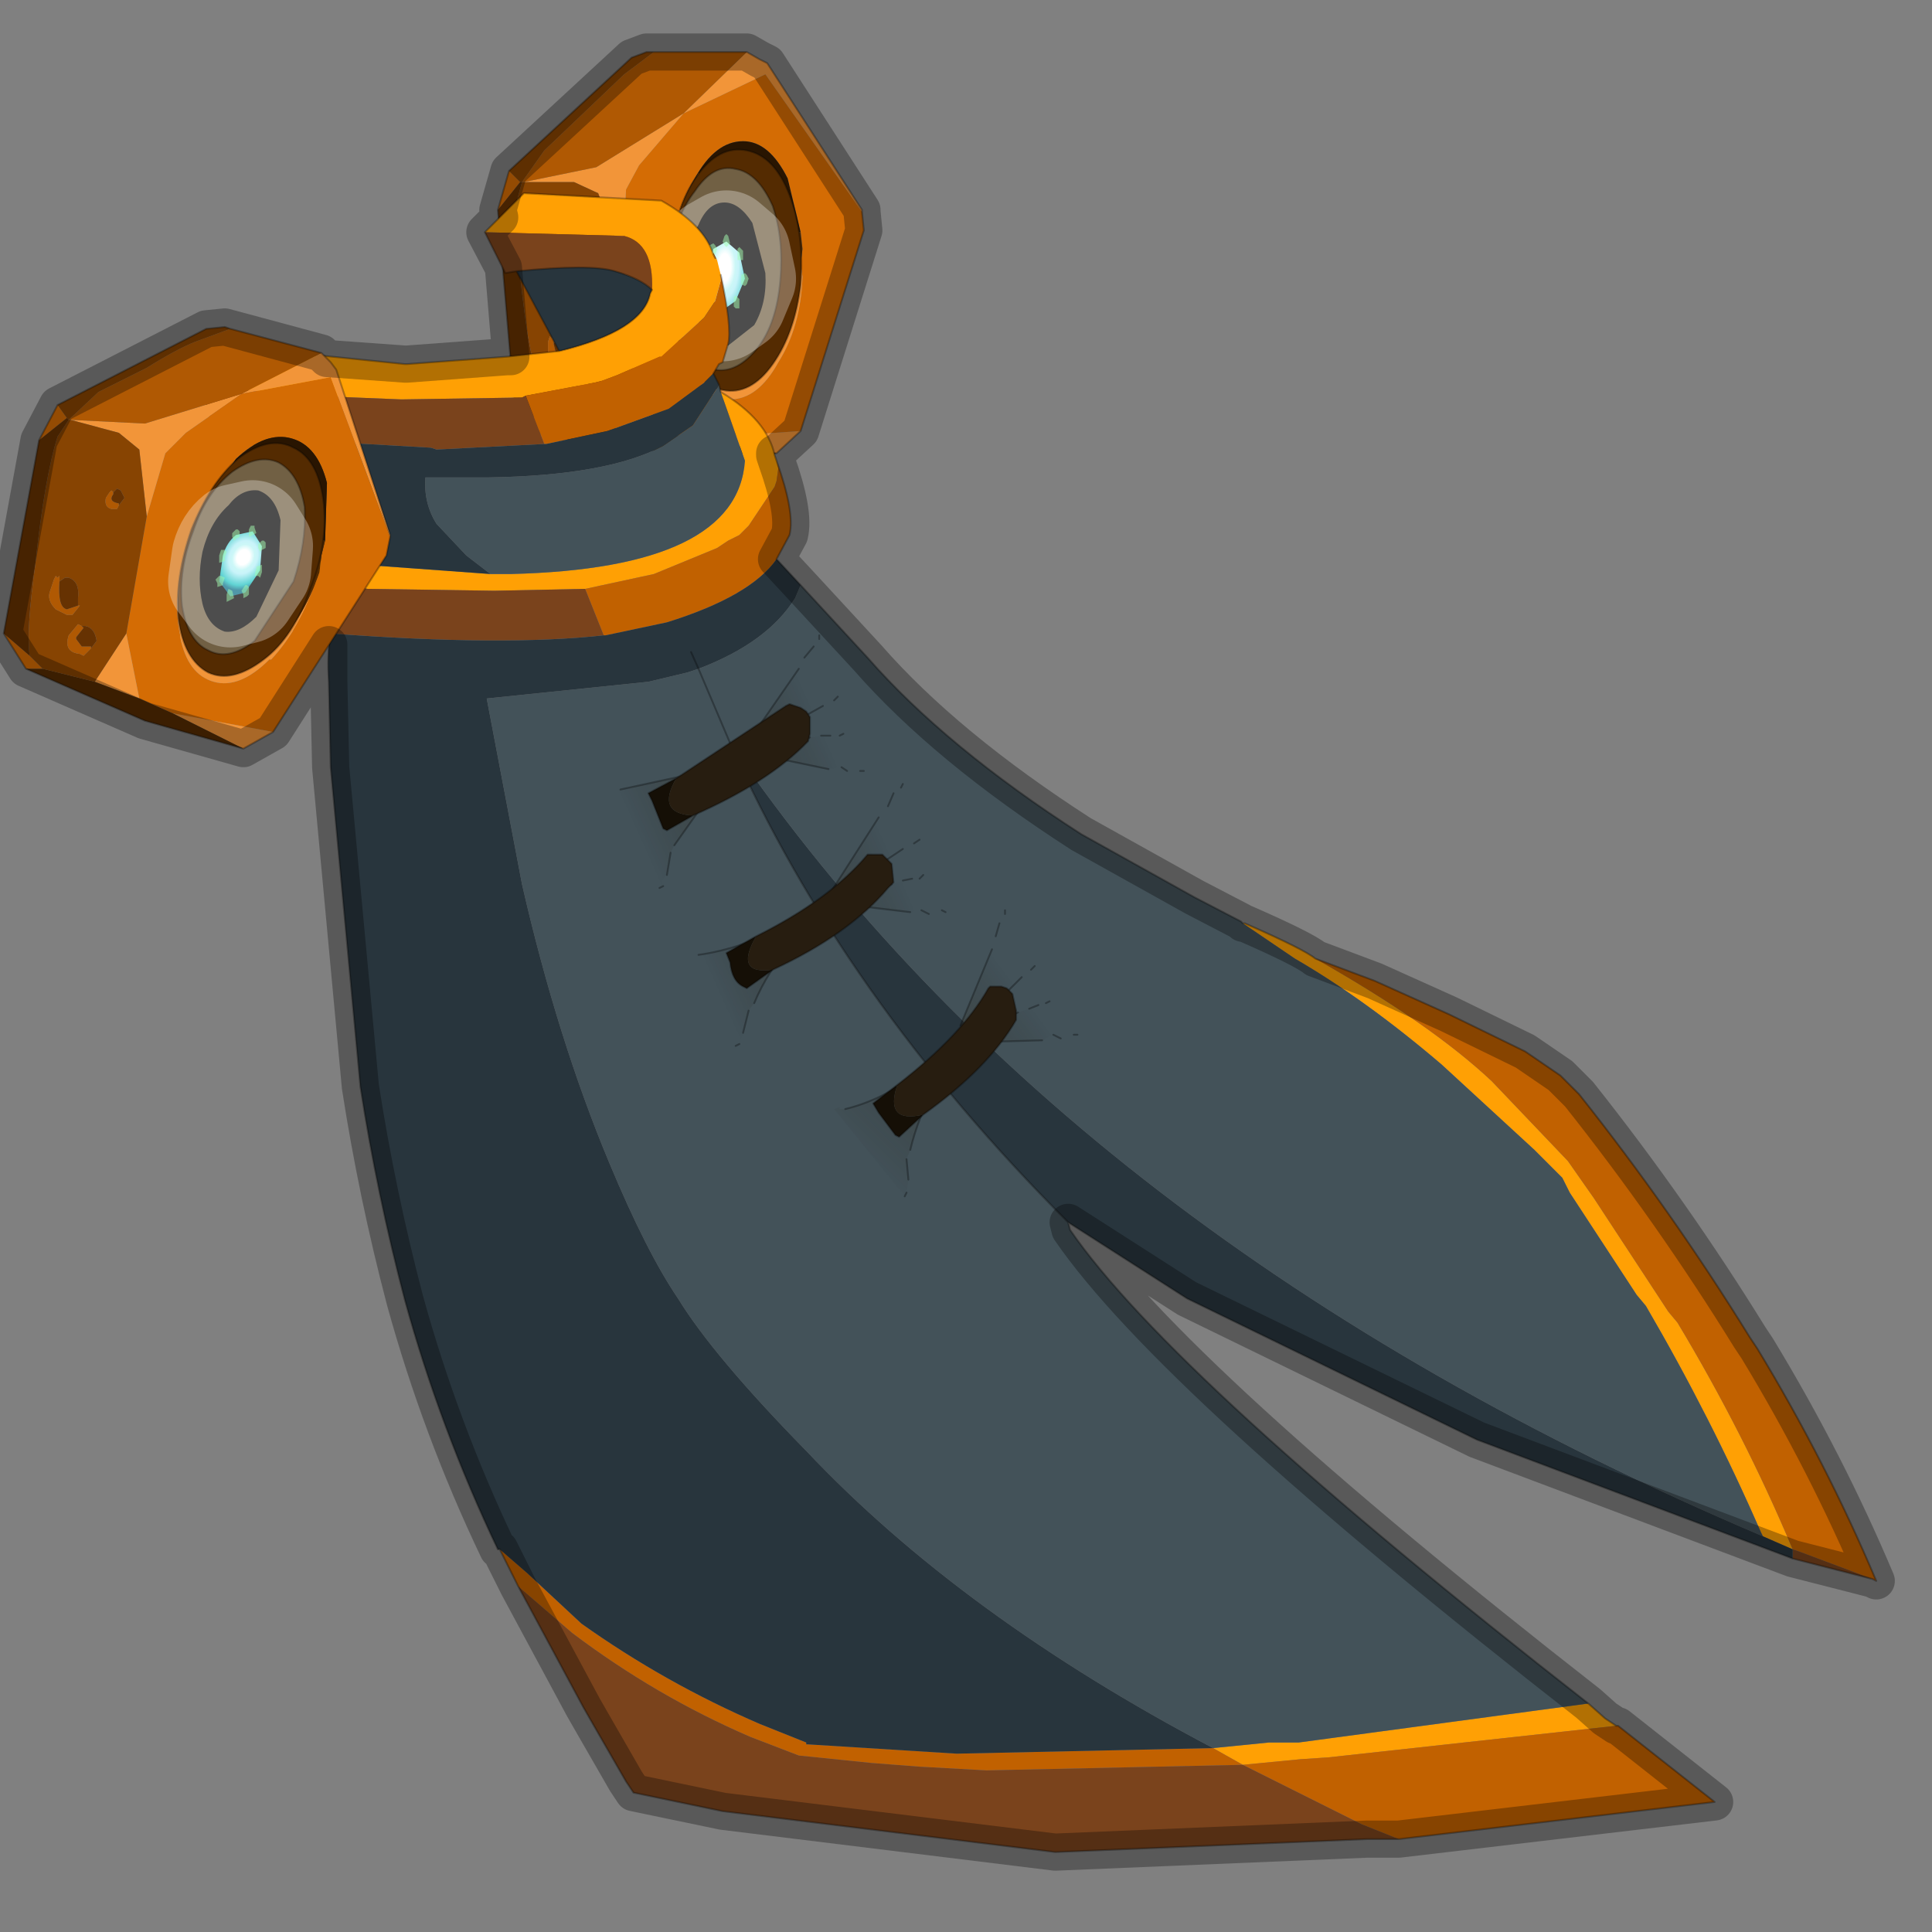 <?xml version="1.0" encoding="UTF-8" standalone="no"?>
<svg xmlns:xlink="http://www.w3.org/1999/xlink" height="520.0px" width="520.0px" xmlns="http://www.w3.org/2000/svg">
  <rect width="100%" height="100%" fill="#808080" stroke="none"/>
  <g transform="matrix(10.0, 0.0, 0.0, 10.0, 0.0, 0.0)">
    <use height="52.0" transform="matrix(1.0, 0.0, 0.0, 1.0, -0.4, 0.0)" width="52.4" xlink:href="#sprite0"/>
  </g>
  <defs>
    <g id="sprite0" transform="matrix(1.0, 0.0, 0.0, 1.0, 0.4, 0.0)">
      <use height="52.0" transform="matrix(1.0, 0.0, 0.0, 1.0, 0.0, 0.0)" width="52.0" xlink:href="#sprite1"/>
      <use height="49.45" transform="matrix(1.0, 0.0, 0.0, 1.0, -0.4, 0.9)" width="51.4" xlink:href="#shape1"/>
    </g>
    <g id="sprite1" transform="matrix(1.0, 0.0, 0.0, 1.0, 0.0, 0.0)">
      <use height="52.0" transform="matrix(1.0, 0.0, 0.0, 1.0, 0.0, 0.0)" width="52.0" xlink:href="#shape0"/>
    </g>
    <g id="shape0" transform="matrix(1.0, 0.0, 0.0, 1.0, 0.0, 0.0)">
      <path d="M0.0 0.0 L52.0 0.0 52.0 52.0 0.0 52.0 0.0 0.0" fill="#ffba2e" fill-opacity="0.0" fill-rule="evenodd" stroke="none"/>
    </g>
    <g id="shape1" transform="matrix(1.0, 0.0, 0.0, 1.0, 0.4, -0.9)">
      <path d="M23.2 5.7 L23.25 6.2 21.55 11.6 18.75 11.8 17.8 11.65 17.05 10.05 16.75 6.9 16.85 5.1 17.2 4.45 18.4 3.05 Q19.45 2.55 20.6 2.0 L23.2 5.7 M14.65 11.75 L13.85 11.0 13.85 10.95 14.65 11.35 15.1 11.6 14.65 11.75 M13.4 5.65 L13.7 4.6 14.0 4.9 13.4 5.65 M18.05 7.85 Q18.1 8.95 18.45 9.75 18.95 10.75 19.65 10.75 20.4 10.75 20.95 9.75 21.55 8.8 21.6 7.45 L21.55 7.1 21.6 6.7 21.55 6.25 21.2 4.8 Q20.7 3.8 20.0 3.8 19.25 3.8 18.7 4.8 18.3 5.45 18.15 6.25 L18.05 7.1 18.05 7.85 M21.55 7.1 L21.6 7.1 21.55 7.1" fill="#d46c04" fill-rule="evenodd" stroke="none"/>
      <path d="M21.55 11.6 L20.9 12.2 18.75 11.8 21.55 11.6 M20.1 1.4 L20.45 1.6 20.65 1.7 23.2 5.65 23.2 5.7 20.6 2.0 Q19.45 2.55 18.4 3.05 L17.2 4.45 16.85 5.1 16.75 6.9 16.1 5.2 15.45 4.9 14.1 4.9 16.05 4.5 18.4 3.05 20.1 1.4 M17.05 10.05 L17.8 11.65 16.55 11.55 17.05 10.05 M18.45 9.45 Q18.9 10.4 19.65 10.4 20.35 10.4 20.95 9.45 21.5 8.5 21.55 7.1 L21.6 7.45 Q21.55 8.8 20.95 9.75 20.4 10.75 19.65 10.75 18.95 10.75 18.45 9.75 18.1 8.95 18.05 7.85 L18.4 9.45 18.45 9.45" fill="#f29539" fill-rule="evenodd" stroke="none"/>
      <path d="M18.4 9.45 L18.45 9.45 18.4 9.45" fill="#cc3333" fill-rule="evenodd" stroke="none"/>
      <path d="M20.9 12.2 L18.1 12.2 14.65 11.75 15.1 11.6 16.55 11.55 17.8 11.65 18.75 11.8 20.9 12.2 M20.95 9.45 L18.45 9.45 18.4 9.45 18.05 7.85 18.05 7.1 18.15 6.25 21.55 6.25 21.6 6.7 21.55 7.1 Q21.5 8.5 20.95 9.45" fill="#542b01" fill-rule="evenodd" stroke="none"/>
      <path d="M18.45 9.45 L20.95 9.45 Q20.35 10.4 19.65 10.4 18.9 10.4 18.45 9.45" fill="#974d02" fill-rule="evenodd" stroke="none"/>
      <path d="M21.55 7.1 L21.6 7.1 21.55 7.1" fill="#f27b04" fill-rule="evenodd" stroke="none"/>
      <path d="M13.7 4.6 L17.0 1.55 17.4 1.4 17.6 1.4 16.8 2.0 15.7 3.05 14.65 4.05 14.05 4.9 14.1 4.9 15.45 4.9 16.1 5.2 16.75 6.9 17.05 10.05 16.55 11.55 15.1 11.6 14.65 11.35 14.2 9.0 Q13.85 6.6 13.9 5.45 L14.05 4.9 14.0 4.9 13.7 4.6 M15.65 6.55 L15.55 6.55 15.55 6.7 15.8 6.9 15.95 6.85 15.95 6.75 16.05 6.6 15.9 6.35 Q15.85 6.35 15.75 6.45 L15.65 6.55 M16.2 10.7 L16.3 10.45 Q16.2 10.15 15.9 10.15 L15.8 10.2 15.8 10.15 15.7 10.15 Q15.55 10.2 15.55 10.55 15.55 11.0 16.0 10.9 L16.1 10.9 16.2 10.8 16.2 10.7 M15.55 9.7 L15.55 9.5 15.15 9.1 15.05 9.1 14.9 9.25 14.9 9.1 14.85 9.1 14.8 9.05 14.75 9.2 14.75 9.55 15.0 9.95 15.35 10.05 15.55 9.95 15.6 9.7 15.55 9.7" fill="#874402" fill-rule="evenodd" stroke="none"/>
      <path d="M17.6 1.4 L20.1 1.4 18.4 3.05 16.05 4.5 14.1 4.9 14.05 4.9 14.65 4.05 15.7 3.05 16.8 2.0 17.6 1.4 M15.95 6.75 L15.95 6.85 15.8 6.9 15.55 6.7 15.55 6.55 15.65 6.55 15.7 6.55 Q15.65 6.85 15.95 6.75 M15.8 10.2 L15.85 10.2 15.75 10.5 15.75 10.55 16.0 10.75 16.2 10.65 16.2 10.7 16.2 10.8 16.1 10.9 16.0 10.9 Q15.55 11.0 15.55 10.55 15.55 10.2 15.7 10.15 L15.8 10.15 15.8 10.2 M15.55 9.7 L15.6 9.7 15.55 9.95 15.35 10.05 15.0 9.95 14.75 9.55 14.75 9.2 14.8 9.05 14.85 9.1 14.9 9.1 14.9 9.25 Q15.05 9.95 15.35 9.85 L15.55 9.7" fill="#b05903" fill-rule="evenodd" stroke="none"/>
      <path d="M13.85 10.95 L13.4 5.65 14.0 4.9 14.05 4.9 13.9 5.45 Q13.85 6.6 14.2 9.0 L14.65 11.35 13.85 10.95 M15.65 6.55 L15.75 6.45 Q15.85 6.35 15.9 6.35 L16.05 6.6 15.95 6.75 Q15.65 6.85 15.7 6.55 L15.65 6.55 M16.2 10.7 L16.2 10.65 16.0 10.75 15.75 10.55 15.75 10.5 15.85 10.2 15.8 10.2 15.9 10.15 Q16.2 10.15 16.3 10.45 L16.2 10.7 M14.9 9.25 L15.05 9.1 15.15 9.1 15.55 9.5 15.55 9.7 15.35 9.85 Q15.05 9.95 14.9 9.25" fill="#663202" fill-rule="evenodd" stroke="none"/>
      <path d="M18.15 6.25 Q18.3 5.45 18.7 4.8 19.25 3.8 20.0 3.8 20.7 3.8 21.2 4.8 L21.55 6.25 18.15 6.25" fill="#291501" fill-rule="evenodd" stroke="none"/>
      <path d="M23.2 5.7 L23.25 6.2 21.55 11.6 20.9 12.2 18.1 12.2 14.65 11.75 13.85 11.0 13.85 10.95 13.4 5.65 13.7 4.6 17.0 1.55 17.4 1.4 17.6 1.4 20.1 1.4 20.45 1.6 20.65 1.7 23.2 5.65 23.2 5.7 Z" fill="none" stroke="#000000" stroke-linecap="round" stroke-linejoin="round" stroke-opacity="0.302" stroke-width="0.05"/>
      <path d="M19.05 10.2 L18.9 10.1 19.3 9.6 Q19.9 8.65 19.95 7.3 20.05 5.8 19.75 4.95 L19.4 4.2 20.0 5.35 Q20.55 6.75 20.25 8.05 L19.45 9.8 19.05 10.2 M18.65 9.75 L18.45 9.5 Q19.0 8.6 19.05 7.3 19.15 5.8 18.85 4.95 L18.75 4.75 18.8 4.65 19.1 5.35 Q19.65 6.75 19.35 8.05 L18.65 9.75 M19.5 10.4 L20.2 9.6 Q20.75 8.65 20.8 7.3 20.9 5.8 20.6 4.95 L20.25 4.2 20.85 5.35 Q21.4 6.75 21.1 8.05 L20.3 9.8 Q19.9 10.3 19.5 10.4" fill="#874402" fill-rule="evenodd" stroke="none"/>
      <path d="M18.3 9.3 Q18.7 10.35 19.45 10.5 20.2 10.65 20.8 9.8 21.4 8.95 21.55 7.65 21.65 6.3 21.25 5.25 20.85 4.2 20.1 4.05 19.35 3.9 18.75 4.75 18.15 5.6 18.05 6.95 17.9 8.25 18.3 9.3" fill="#542b01" fill-rule="evenodd" stroke="none"/>
      <path d="M18.3 9.3 Q18.7 10.35 19.45 10.5 20.2 10.65 20.8 9.8 21.4 8.95 21.55 7.65 21.65 6.3 21.25 5.25 20.85 4.2 20.1 4.05 19.35 3.9 18.75 4.75 18.15 5.6 18.05 6.95 17.9 8.25 18.3 9.3 Z" fill="none" stroke="#000000" stroke-linecap="round" stroke-linejoin="round" stroke-opacity="0.302" stroke-width="0.05"/>
      <path d="M18.3 8.95 Q18.65 9.8 19.25 9.95 19.85 10.05 20.4 9.35 20.9 8.7 21.0 7.55 21.1 6.45 20.8 5.55 20.4 4.65 19.8 4.55 19.2 4.4 18.7 5.15 18.15 5.85 18.05 6.95 17.95 8.1 18.3 8.95" fill="#716044" fill-rule="evenodd" stroke="none"/>
      <path d="M18.3 8.95 Q18.65 9.8 19.25 9.95 19.85 10.05 20.4 9.35 20.9 8.7 21.0 7.55 21.1 6.45 20.8 5.55 20.4 4.65 19.8 4.55 19.2 4.4 18.7 5.15 18.15 5.85 18.05 6.95 17.95 8.1 18.3 8.95 Z" fill="none" stroke="#000000" stroke-linecap="round" stroke-linejoin="round" stroke-opacity="0.302" stroke-width="0.05"/>
      <path d="M20.3 8.75 L19.6 9.3 Q19.15 9.3 18.85 8.75 18.5 8.2 18.5 7.4 18.45 6.65 18.8 6.05 19.05 5.45 19.5 5.45 19.9 5.45 20.25 6.0 L20.6 7.35 Q20.65 8.15 20.3 8.75" fill="#000000" fill-rule="evenodd" stroke="none"/>
      <path d="M19.45 8.35 L19.1 8.0 19.0 7.35 19.2 6.7 19.55 6.5 19.9 6.8 20.05 7.5 19.8 8.1 19.45 8.35" fill="url(#gradient0)" fill-rule="evenodd" stroke="none"/>
      <path d="M19.45 8.35 L19.1 8.0 19.0 7.35 19.2 6.7 19.55 6.5 19.9 6.8 20.05 7.5 19.8 8.1 19.45 8.35 Z" fill="none" stroke="#ffffff" stroke-linecap="round" stroke-linejoin="round" stroke-opacity="0.302" stroke-width="2.75"/>
      <path d="M19.55 6.3 L19.6 6.35 19.65 6.55 19.6 6.6 19.55 6.65 19.5 6.6 19.45 6.5 19.5 6.35 19.55 6.3 M19.85 6.7 L19.9 6.65 20.0 6.75 20.0 6.85 20.0 7.0 19.85 7.0 19.85 6.95 19.85 6.8 19.85 6.7 M19.8 7.95 L19.9 8.05 19.9 8.15 19.9 8.3 19.8 8.3 19.75 8.25 19.75 8.1 19.75 8.0 19.8 7.95 M19.95 7.5 L19.95 7.4 20.05 7.35 20.1 7.4 20.15 7.5 20.1 7.65 20.05 7.7 19.95 7.65 19.95 7.5 M19.4 8.2 L19.45 8.15 19.55 8.25 19.55 8.4 19.5 8.5 19.4 8.5 19.35 8.45 19.35 8.35 19.4 8.2 M19.25 6.6 L19.3 6.7 19.25 6.85 19.15 6.9 19.1 6.85 19.1 6.7 19.1 6.6 19.2 6.55 19.25 6.6 M19.1 7.85 L19.15 7.9 19.2 8.0 19.15 8.15 19.1 8.2 19.05 8.15 19.0 8.0 19.05 7.9 19.1 7.85 M19.1 7.4 L19.05 7.5 19.0 7.55 18.9 7.45 18.9 7.35 18.9 7.2 19.0 7.2 19.05 7.25 19.1 7.4" fill="#a6ffb2" fill-opacity="0.498" fill-rule="evenodd" stroke="none"/>
      <path d="M42.75 45.85 L43.2 46.25 43.5 46.45 35.75 47.3 35.0 47.35 33.45 47.5 32.65 47.05 34.15 46.9 34.95 46.9 42.75 45.85 M7.0 15.55 L8.4 15.1 13.2 15.45 13.75 15.45 Q19.85 15.3 20.05 12.4 L19.4 10.55 Q20.65 11.3 20.85 12.25 L20.9 12.4 20.95 12.6 20.9 12.95 20.85 13.1 20.15 14.15 19.9 14.4 19.6 14.55 19.3 14.75 17.6 15.45 15.75 15.85 15.7 15.85 13.3 15.9 9.95 15.85 9.9 15.85 9.2 15.75 7.0 15.55 M5.4 10.4 L6.5 10.0 7.95 9.5 10.9 9.8 10.95 9.8 13.65 9.6 15.05 9.45 Q17.3 8.9 17.5 7.9 L17.55 7.8 Q17.6 6.55 16.8 6.35 L13.05 6.25 14.1 5.2 17.8 5.4 Q18.95 6.05 19.2 6.85 L19.25 6.95 19.3 7.0 19.4 7.4 19.4 7.55 19.25 8.1 18.95 8.55 17.8 9.6 17.75 9.6 16.6 10.1 16.2 10.25 16.0 10.3 14.15 10.65 14.05 10.7 10.8 10.75 8.35 10.65 6.7 10.5 5.4 10.4 M33.45 24.85 L33.5 24.85 Q35.1 25.55 35.4 25.8 38.5 27.55 40.15 29.1 L42.2 31.25 42.9 32.25 44.9 35.3 45.15 35.6 Q46.95 38.6 48.25 41.7 L47.45 41.35 47.4 41.25 Q46.05 38.15 44.3 35.15 L44.05 34.85 42.25 32.1 42.05 31.7 41.3 30.95 38.8 28.65 Q36.75 26.9 34.85 25.8 L33.45 24.85" fill="#ffa004" fill-rule="evenodd" stroke="none"/>
      <path d="M35.4 25.8 L37.0 26.4 39.0 27.3 41.05 28.3 42.0 28.95 42.5 29.45 Q45.0 32.6 47.1 36.0 L47.3 36.3 Q49.15 39.35 50.5 42.55 L50.4 42.5 48.4 41.75 48.25 41.7 Q46.95 38.6 45.15 35.6 L44.9 35.3 42.9 32.25 42.2 31.25 40.15 29.1 Q38.5 27.55 35.4 25.8 M43.5 46.45 L43.55 46.45 46.15 48.5 37.65 49.5 36.65 49.1 33.75 47.65 33.45 47.5 26.55 47.65 24.75 47.55 23.45 47.45 21.5 47.25 20.2 46.75 Q17.65 45.65 15.4 43.95 L13.95 42.7 13.45 41.7 14.2 42.35 15.65 43.7 Q17.9 45.3 20.45 46.4 L21.7 46.9 21.7 46.95 21.75 46.95 25.75 47.2 32.65 47.05 33.45 47.5 35.0 47.35 35.75 47.3 43.5 46.45 M19.2 6.85 L19.2 6.8 19.3 7.0 19.25 6.95 19.2 6.85 M19.4 7.4 Q19.7 8.8 19.6 9.25 L19.45 9.75 19.35 9.8 19.2 10.05 18.95 10.3 18.0 11.0 16.9 11.4 16.35 11.6 14.7 11.95 14.65 11.95 14.15 10.65 16.0 10.3 16.2 10.25 16.6 10.1 17.75 9.6 17.8 9.6 18.95 8.55 19.25 8.1 19.4 7.55 19.4 7.4 M20.9 12.4 Q21.4 13.8 21.25 14.4 L20.9 15.05 Q20.2 16.05 17.95 16.75 L16.3 17.1 16.25 17.1 15.75 15.85 17.6 15.45 19.3 14.75 19.6 14.55 19.9 14.4 20.15 14.15 20.85 13.1 20.9 12.95 20.95 12.6 20.9 12.4" fill="#c16100" fill-rule="evenodd" stroke="none"/>
      <path d="M50.4 42.5 L48.25 41.95 48.25 41.7 48.4 41.75 50.4 42.5 M37.65 49.5 L36.8 49.5 28.4 49.85 19.45 48.75 17.05 48.25 16.85 47.95 15.9 46.3 15.7 45.95 13.95 42.7 15.4 43.95 Q17.65 45.65 20.2 46.75 L21.5 47.25 23.45 47.45 24.75 47.55 26.55 47.65 33.45 47.5 33.75 47.65 36.65 49.1 37.65 49.5 M8.9 17.05 L7.35 16.9 7.0 15.55 9.2 15.75 9.9 15.85 9.95 15.85 13.3 15.9 15.7 15.85 15.75 15.85 16.25 17.1 Q13.55 17.4 8.9 17.05 M6.75 11.8 L5.8 11.7 5.4 10.4 6.7 10.5 8.35 10.65 10.8 10.75 14.05 10.7 14.15 10.65 14.65 11.95 11.75 12.1 11.6 12.05 7.25 11.8 6.75 11.8 M13.9 7.3 L13.6 7.35 13.05 6.25 16.8 6.35 Q17.6 6.55 17.55 7.8 17.25 7.5 16.55 7.3 15.9 7.1 13.9 7.3" fill="#7a431c" fill-rule="evenodd" stroke="none"/>
      <path d="M28.75 32.9 L28.8 33.1 Q31.55 37.1 42.75 45.85 L34.95 46.9 34.15 46.9 32.65 47.05 Q25.9 43.5 21.7 39.05 19.2 36.5 18.25 34.95 17.4 33.7 16.4 31.3 15.0 27.95 14.05 23.8 L13.1 18.8 17.45 18.35 18.5 18.1 18.8 18.0 Q20.65 17.3 21.4 16.1 L21.55 15.75 23.35 17.7 Q25.45 20.1 29.1 22.45 L32.15 24.15 33.4 24.8 33.45 24.85 34.85 25.8 Q36.75 26.9 38.8 28.65 L41.3 30.95 42.05 31.7 42.25 32.1 44.05 34.85 44.3 35.15 Q46.05 38.15 47.4 41.25 L47.45 41.35 Q28.85 33.45 19.65 20.0 L18.8 18.0 19.65 20.0 Q22.65 26.8 28.75 32.9 M19.35 10.35 L19.4 10.55 20.05 12.4 Q19.85 15.3 13.75 15.45 L13.2 15.45 12.55 14.95 11.75 14.1 Q11.4 13.55 11.45 12.85 L12.6 12.85 13.15 12.85 Q16.35 12.8 17.85 12.0 L18.65 11.45 19.3 10.45 19.35 10.35" fill="#435259" fill-rule="evenodd" stroke="none"/>
      <path d="M48.25 41.95 L39.75 38.75 31.95 34.95 28.75 32.9 Q22.65 26.8 19.65 20.0 28.85 33.45 47.45 41.35 L48.25 41.7 48.25 41.95 M13.45 41.7 L13.4 41.7 Q11.85 38.45 10.9 35.0 10.15 32.15 9.7 29.25 L8.9 20.65 8.85 18.35 Q8.8 17.6 8.9 17.05 13.55 17.4 16.25 17.1 L16.3 17.1 17.95 16.75 Q20.2 16.05 20.9 15.05 L21.55 15.75 21.4 16.1 Q20.65 17.3 18.8 18.0 L18.6 17.55 18.8 18.0 18.5 18.1 17.45 18.35 13.1 18.8 14.05 23.8 Q15.0 27.95 16.4 31.3 17.4 33.7 18.25 34.95 19.2 36.5 21.7 39.05 25.9 43.5 32.65 47.05 L25.75 47.2 21.75 46.95 21.7 46.95 21.7 46.9 20.45 46.4 Q17.9 45.3 15.65 43.7 L14.2 42.35 13.45 41.7 M8.4 15.1 L8.1 15.05 6.75 11.8 7.25 11.8 11.6 12.05 11.75 12.1 14.65 11.95 14.7 11.95 16.35 11.6 16.9 11.4 18.0 11.0 18.95 10.3 19.2 10.05 19.35 10.35 19.3 10.45 18.65 11.45 17.85 12.0 Q16.35 12.8 13.15 12.85 L12.6 12.85 11.45 12.85 Q11.4 13.55 11.75 14.1 L12.55 14.95 13.2 15.45 8.4 15.1 M15.05 9.45 L13.9 7.3 Q15.9 7.1 16.55 7.3 17.25 7.5 17.55 7.8 L17.5 7.9 Q17.3 8.9 15.05 9.45" fill="#28353d" fill-rule="evenodd" stroke="none"/>
      <path d="M35.4 25.8 L37.0 26.4 39.0 27.3 41.05 28.3 42.0 28.95 42.5 29.45 Q45.0 32.6 47.1 36.0 L47.3 36.3 Q49.15 39.35 50.5 42.55 L50.4 42.5 48.25 41.95 39.75 38.75 31.95 34.95 28.75 32.9 28.8 33.1 Q31.55 37.1 42.75 45.85 L43.2 46.25 43.5 46.45 43.55 46.45 46.15 48.5 37.65 49.5 36.8 49.5 28.4 49.85 19.45 48.75 17.05 48.25 16.85 47.95 15.9 46.3 15.7 45.95 13.95 42.7 13.45 41.7 13.4 41.7 Q11.85 38.45 10.9 35.0 10.15 32.15 9.7 29.25 L8.9 20.65 8.85 18.35 Q8.8 17.6 8.9 17.05 L7.35 16.9 7.0 15.55 8.4 15.1 8.1 15.05 6.75 11.8 5.8 11.7 5.4 10.4 6.5 10.0 7.95 9.5 10.9 9.8 10.95 9.8 13.65 9.6 15.05 9.45 13.9 7.3 13.6 7.35 13.05 6.25 14.1 5.2 17.8 5.4 Q18.95 6.05 19.2 6.85 L19.25 6.95 M19.4 7.4 Q19.7 8.8 19.6 9.25 L19.45 9.75 19.35 9.8 19.2 10.05 19.35 10.35 19.4 10.55 Q20.65 11.3 20.85 12.25 L20.9 12.4 Q21.4 13.8 21.25 14.4 L20.9 15.05 21.55 15.75 23.35 17.7 Q25.45 20.1 29.1 22.45 L32.15 24.15 33.4 24.8 33.45 24.85 33.5 24.85 Q35.1 25.55 35.4 25.8 M17.55 7.8 Q17.25 7.5 16.55 7.3 15.9 7.1 13.9 7.3 M15.05 9.45 Q17.3 8.9 17.5 7.9 L17.55 7.8 M18.8 18.0 L18.6 17.55 M19.65 20.0 L18.8 18.0 M28.75 32.9 Q22.65 26.8 19.65 20.0" fill="none" stroke="#000000" stroke-linecap="round" stroke-linejoin="round" stroke-opacity="0.302" stroke-width="0.05"/>
      <path d="M16.7 21.25 L16.55 21.25 16.5 21.2 16.35 21.2 17.75 23.9 17.85 23.85 Q17.75 23.7 17.95 23.55 L18.05 22.95 18.15 22.75 19.25 21.2 19.0 20.75 16.7 21.25" fill="url(#gradient1)" fill-rule="evenodd" stroke="none"/>
      <path d="M20.25 19.8 L20.4 19.9 20.45 19.95 22.15 19.0 22.45 18.85 22.55 18.75 22.9 18.6 22.05 17.1 22.05 17.2 21.9 17.4 21.65 17.7 21.5 18.0 20.25 19.8 M20.45 20.1 L20.6 20.35 22.3 20.7 22.65 20.65 22.8 20.75 23.15 20.75 23.25 20.75 22.7 19.75 22.6 19.8 22.35 19.8 22.1 19.8 21.8 19.85 20.45 20.1" fill="url(#gradient2)" fill-rule="evenodd" stroke="none"/>
      <path d="M20.45 19.95 L22.15 19.0 M22.45 18.85 L22.55 18.75 M22.05 17.1 L22.05 17.2 M21.9 17.4 L21.65 17.7 M21.5 18.0 L20.25 19.8 M20.6 20.35 L22.3 20.7 M22.65 20.65 L22.8 20.75 M23.15 20.75 L23.25 20.75 M22.7 19.75 L22.6 19.8 M22.35 19.8 L22.1 19.8 M21.8 19.85 L20.45 20.1 M16.7 21.25 L19.0 20.75 M19.25 21.2 L18.15 22.75 M18.05 22.95 L17.95 23.55 M17.85 23.85 L17.75 23.9" fill="none" stroke="#000000" stroke-linecap="round" stroke-linejoin="round" stroke-opacity="0.302" stroke-width="0.05"/>
      <path d="M18.2 20.95 L17.45 21.35 17.55 21.55 17.85 22.3 17.95 22.35 18.65 21.95 Q17.65 21.9 18.2 20.95" fill="#150f06" fill-rule="evenodd" stroke="none"/>
      <path d="M18.2 20.95 Q17.65 21.9 18.65 21.95 20.7 21.05 21.75 19.95 L21.8 19.75 21.8 19.3 21.7 19.15 21.55 19.05 21.25 18.95 21.15 19.0 18.2 20.95" fill="#271d10" fill-rule="evenodd" stroke="none"/>
      <path d="M18.65 21.95 L17.95 22.35 17.85 22.3 17.55 21.55 17.45 21.35 18.2 20.95 M18.65 21.95 Q20.7 21.05 21.75 19.95 L21.8 19.75 21.8 19.3 21.7 19.15 21.55 19.05 21.25 18.95 21.15 19.0 18.2 20.95" fill="none" stroke="#000000" stroke-linecap="round" stroke-linejoin="round" stroke-opacity="0.302" stroke-width="0.05"/>
      <path d="M18.8 25.7 L18.65 25.6 18.6 25.6 18.45 25.65 19.8 28.15 19.9 28.1 20.0 27.8 20.15 27.2 20.3 27.0 Q20.65 26.15 21.35 25.35 L21.2 24.9 Q19.9 25.55 18.8 25.7" fill="url(#gradient3)" fill-rule="evenodd" stroke="none"/>
      <path d="M22.4 23.95 L22.55 23.95 22.65 23.95 24.3 22.85 24.6 22.7 24.75 22.6 25.1 22.45 24.3 21.1 24.25 21.2 24.05 21.35 23.9 21.7 23.65 22.0 22.4 23.95 M22.6 24.1 L22.8 24.35 24.5 24.55 24.8 24.5 25.0 24.6 25.35 24.5 25.45 24.55 24.85 23.55 24.75 23.65 24.55 23.65 24.3 23.7 24.0 23.8 22.6 24.1" fill="url(#gradient4)" fill-rule="evenodd" stroke="none"/>
      <path d="M22.65 23.95 L24.3 22.85 M24.6 22.7 L24.75 22.6 M24.3 21.1 L24.25 21.2 M24.05 21.35 L23.9 21.7 M23.65 22.0 L22.4 23.95 M22.8 24.35 L24.5 24.55 M24.8 24.5 L25.0 24.6 M25.35 24.5 L25.45 24.55 M24.85 23.55 L24.75 23.65 M24.55 23.65 L24.3 23.7 M24.0 23.8 L22.6 24.1 M18.8 25.7 Q19.9 25.55 21.2 24.9 M21.35 25.35 Q20.65 26.15 20.3 27.0 M20.15 27.2 L20.0 27.8 M19.9 28.1 L19.8 28.15" fill="none" stroke="#000000" stroke-linecap="round" stroke-linejoin="round" stroke-opacity="0.302" stroke-width="0.05"/>
      <path d="M20.35 25.2 L19.55 25.65 19.65 25.9 Q19.7 26.4 20.0 26.55 L20.1 26.6 20.8 26.1 Q19.75 26.25 20.35 25.2" fill="#150f06" fill-rule="evenodd" stroke="none"/>
      <path d="M20.35 25.2 Q19.75 26.25 20.8 26.1 22.85 25.15 23.9 23.9 L24.05 23.75 24.0 23.25 23.85 23.1 23.75 23.0 23.45 23.0 23.35 23.0 Q22.35 24.2 20.35 25.2" fill="#271d10" fill-rule="evenodd" stroke="none"/>
      <path d="M20.8 26.1 L20.1 26.6 20.0 26.55 Q19.7 26.4 19.65 25.9 L19.55 25.65 20.35 25.2 M20.8 26.1 Q22.85 25.15 23.9 23.9 L24.05 23.75 24.0 23.25 23.85 23.1 23.75 23.0 23.45 23.0 23.35 23.0 Q22.35 24.2 20.35 25.2" fill="none" stroke="#000000" stroke-linecap="round" stroke-linejoin="round" stroke-opacity="0.302" stroke-width="0.05"/>
      <path d="M22.75 29.85 L22.6 29.85 22.6 29.8 22.45 29.85 24.35 32.2 24.4 32.1 24.45 31.75 24.4 31.2 24.5 30.95 Q24.7 30.1 25.2 29.15 L24.9 28.75 Q23.8 29.6 22.75 29.85" fill="url(#gradient5)" fill-rule="evenodd" stroke="none"/>
      <path d="M25.85 27.6 L26.0 27.6 26.1 27.7 27.5 26.3 27.75 26.1 27.85 26.0 28.15 25.8 27.05 24.5 27.05 24.6 26.9 24.85 26.8 25.2 26.7 25.55 25.85 27.6 M26.15 27.8 L26.3 28.05 28.05 28.0 28.35 27.85 28.55 27.95 28.9 27.85 29.0 27.85 28.25 26.95 28.15 27.0 27.95 27.05 27.7 27.15 27.4 27.25 26.15 27.8" fill="url(#gradient6)" fill-rule="evenodd" stroke="none"/>
      <path d="M26.1 27.7 L27.5 26.3 M27.75 26.1 L27.85 26.0 M27.05 24.5 L27.05 24.6 M26.9 24.85 L26.8 25.2 M26.7 25.55 L25.85 27.6 M26.3 28.05 L28.05 28.0 M28.35 27.85 L28.55 27.95 M28.9 27.85 L29.0 27.85 M28.25 26.95 L28.15 27.0 M27.95 27.05 L27.7 27.15 M27.4 27.25 L26.15 27.8 M22.75 29.85 Q23.8 29.6 24.9 28.75 M25.2 29.15 Q24.7 30.1 24.5 30.95 M24.4 31.2 L24.45 31.75 M24.4 32.1 L24.35 32.2" fill="none" stroke="#000000" stroke-linecap="round" stroke-linejoin="round" stroke-opacity="0.302" stroke-width="0.05"/>
      <path d="M24.15 29.2 L23.5 29.7 23.65 29.95 24.1 30.55 24.2 30.6 24.85 30.0 Q23.8 30.25 24.15 29.2" fill="#150f06" fill-rule="evenodd" stroke="none"/>
      <path d="M24.15 29.2 Q23.8 30.25 24.85 30.0 26.6 28.75 27.35 27.45 L27.35 27.2 27.25 26.75 27.1 26.6 26.95 26.55 26.65 26.55 26.6 26.6 Q25.9 27.85 24.15 29.2" fill="#271d10" fill-rule="evenodd" stroke="none"/>
      <path d="M24.85 30.0 L24.2 30.6 24.1 30.55 23.65 29.95 23.5 29.7 24.15 29.2 M24.85 30.0 Q26.6 28.75 27.35 27.45 L27.35 27.2 27.25 26.75 27.1 26.6 26.95 26.55 26.65 26.55 26.6 26.6 Q25.9 27.85 24.15 29.2" fill="none" stroke="#000000" stroke-linecap="round" stroke-linejoin="round" stroke-opacity="0.302" stroke-width="0.05"/>
      <path d="M10.5 14.45 L10.4 14.95 7.35 19.7 4.65 19.2 3.75 18.8 3.4 17.05 3.95 13.9 4.45 12.2 5.0 11.65 6.5 10.6 8.9 10.15 10.5 14.45 M0.7 18.0 L0.1 17.05 0.8 17.65 1.15 18.0 0.7 18.0 M1.05 11.85 L1.55 10.9 1.8 11.25 1.05 11.85 M4.95 15.2 Q4.65 16.2 4.85 17.1 L4.85 17.15 Q5.05 18.15 5.75 18.35 6.45 18.55 7.25 17.75 L7.3 17.75 Q8.05 16.95 8.5 15.65 L8.6 15.4 8.65 14.95 8.75 14.55 8.8 13.0 Q8.55 12.0 7.85 11.8 7.15 11.6 6.35 12.35 L5.45 13.65 5.15 14.5 4.95 15.2 M8.6 15.4 L8.6 15.35 8.6 15.4" fill="#d46c04" fill-rule="evenodd" stroke="none"/>
      <path d="M7.35 19.7 L6.55 20.15 4.65 19.2 7.35 19.7 M8.65 9.5 L8.9 9.75 9.05 9.95 10.5 14.4 10.5 14.45 8.9 10.15 6.5 10.6 5.0 11.65 4.45 12.2 3.95 13.9 3.75 12.1 3.2 11.65 1.9 11.3 3.9 11.4 6.5 10.6 8.65 9.5 M3.4 17.05 L3.75 18.8 2.55 18.35 3.4 17.05 M4.9 16.8 Q5.1 17.9 5.8 18.1 6.5 18.3 7.35 17.45 8.15 16.7 8.6 15.4 L8.5 15.65 Q8.05 16.95 7.3 17.75 L7.25 17.75 Q6.45 18.55 5.75 18.35 5.05 18.15 4.85 17.15 L4.85 17.1 Q4.65 16.2 4.95 15.2 L4.9 16.8" fill="#f29539" fill-rule="evenodd" stroke="none"/>
      <path d="M6.55 20.15 L3.9 19.4 0.7 18.0 1.15 18.0 2.55 18.35 3.75 18.8 4.65 19.2 6.55 20.15 M7.35 17.45 L4.9 16.8 4.95 15.2 5.15 14.5 5.45 13.65 8.75 14.55 8.65 14.95 8.6 15.4 Q8.15 16.7 7.35 17.45" fill="#542b01" fill-rule="evenodd" stroke="none"/>
      <path d="M4.9 16.8 L7.35 17.45 Q6.5 18.3 5.8 18.1 5.1 17.9 4.9 16.8" fill="#974d02" fill-rule="evenodd" stroke="none"/>
      <path d="M8.6 15.4 L8.6 15.35 8.6 15.4" fill="#f27b04" fill-rule="evenodd" stroke="none"/>
      <path d="M1.55 10.9 L5.55 8.85 6.05 8.8 6.2 8.85 5.25 9.2 Q4.75 9.4 3.95 9.9 L2.65 10.55 1.85 11.3 1.9 11.3 3.2 11.65 3.75 12.1 3.95 13.9 3.4 17.05 2.55 18.35 1.15 18.0 0.8 17.65 Q0.7 17.0 0.95 15.2 1.2 12.85 1.55 11.75 L1.85 11.3 1.8 11.25 1.55 10.9 M3.05 13.25 L3.0 13.2 2.95 13.25 2.85 13.4 Q2.8 13.65 3.0 13.7 L3.15 13.7 3.2 13.6 3.35 13.4 3.25 13.2 3.15 13.15 3.05 13.25 M2.45 17.45 L2.6 17.25 Q2.55 16.9 2.3 16.85 L2.2 16.85 2.1 16.8 1.85 17.1 Q1.7 17.55 2.15 17.6 L2.25 17.65 2.4 17.5 2.45 17.45 M2.1 16.3 L2.1 16.1 Q2.15 15.65 1.85 15.55 L1.75 15.55 1.6 15.65 1.6 15.5 1.55 15.55 1.5 15.5 1.45 15.6 1.35 15.9 Q1.25 16.15 1.5 16.4 L1.8 16.55 1.95 16.55 2.15 16.3 2.1 16.3" fill="#874402" fill-rule="evenodd" stroke="none"/>
      <path d="M6.2 8.85 L8.65 9.5 6.5 10.6 3.9 11.4 1.9 11.3 1.85 11.3 2.65 10.55 3.95 9.9 Q4.75 9.4 5.25 9.2 L6.2 8.85 M3.2 13.6 L3.15 13.7 3.0 13.7 Q2.8 13.65 2.85 13.4 L2.95 13.25 3.0 13.2 3.05 13.25 3.05 13.3 Q2.9 13.5 3.2 13.55 L3.2 13.6 M2.2 16.85 L2.25 16.9 2.05 17.15 2.05 17.2 2.2 17.4 2.45 17.4 2.45 17.45 2.4 17.5 2.25 17.65 2.15 17.6 Q1.7 17.55 1.85 17.1 L2.1 16.8 2.2 16.85 M2.1 16.3 L2.15 16.3 1.95 16.55 1.8 16.55 1.5 16.4 Q1.25 16.15 1.35 15.9 L1.45 15.6 1.5 15.5 1.55 15.55 1.6 15.5 1.6 15.65 Q1.55 16.35 1.8 16.4 L2.1 16.3" fill="#b05903" fill-rule="evenodd" stroke="none"/>
      <path d="M0.1 17.05 L1.05 11.85 1.8 11.25 1.85 11.3 1.55 11.75 Q1.2 12.85 0.95 15.2 0.7 17.0 0.8 17.65 L0.1 17.05 M3.05 13.25 L3.15 13.15 3.25 13.2 3.35 13.4 3.2 13.6 3.2 13.55 Q2.9 13.5 3.05 13.3 L3.05 13.25 M2.45 17.45 L2.45 17.4 2.2 17.4 2.05 17.2 2.05 17.15 2.25 16.9 2.2 16.85 2.3 16.85 Q2.55 16.9 2.6 17.25 L2.45 17.45 M1.6 15.65 L1.75 15.55 1.85 15.55 Q2.15 15.65 2.1 16.1 L2.1 16.3 1.8 16.4 Q1.55 16.35 1.6 15.65" fill="#663202" fill-rule="evenodd" stroke="none"/>
      <path d="M5.45 13.65 L6.35 12.35 Q7.15 11.6 7.85 11.8 8.55 12.0 8.8 13.0 L8.75 14.55 5.45 13.65" fill="#291501" fill-rule="evenodd" stroke="none"/>
      <path d="M10.5 14.45 L10.4 14.95 7.35 19.7 6.55 20.15 3.9 19.4 0.7 18.0 0.1 17.05 1.05 11.85 1.55 10.9 5.55 8.85 6.05 8.8 6.2 8.85 8.65 9.5 8.9 9.75 9.05 9.95 10.5 14.4 10.5 14.45 Z" fill="none" stroke="#000000" stroke-linecap="round" stroke-linejoin="round" stroke-opacity="0.302" stroke-width="0.05"/>
      <path d="M5.7 18.0 L6.6 17.4 Q7.35 16.65 7.8 15.35 8.25 13.9 8.15 13.0 L8.05 12.2 Q8.3 12.5 8.35 13.5 8.5 14.95 7.85 16.15 L6.65 17.65 5.7 18.0 M5.05 17.1 L4.95 16.9 Q5.7 16.15 6.1 14.9 6.55 13.45 6.45 12.55 L6.4 12.4 6.55 12.25 6.7 13.05 Q6.8 14.5 6.15 15.7 L5.05 17.1 M5.35 17.7 L5.2 17.55 5.75 17.2 Q6.55 16.45 7.0 15.15 7.45 13.7 7.3 12.8 L7.25 12.0 7.55 13.25 Q7.65 14.7 7.0 15.9 L5.8 17.45 5.35 17.7" fill="#874402" fill-rule="evenodd" stroke="none"/>
      <path d="M4.8 16.65 Q4.95 17.75 5.6 18.1 6.25 18.4 7.1 17.75 7.9 17.15 8.35 15.85 8.85 14.6 8.7 13.45 8.55 12.35 7.9 12.05 7.25 11.7 6.4 12.35 5.65 13.0 5.15 14.25 4.7 15.55 4.8 16.65" fill="#542b01" fill-rule="evenodd" stroke="none"/>
      <path d="M4.8 16.65 Q4.95 17.75 5.6 18.1 6.25 18.4 7.1 17.75 7.9 17.15 8.35 15.85 8.85 14.6 8.7 13.45 8.55 12.35 7.9 12.05 7.25 11.7 6.4 12.35 5.65 13.0 5.15 14.25 4.7 15.55 4.8 16.65 Z" fill="none" stroke="#000000" stroke-linecap="round" stroke-linejoin="round" stroke-opacity="0.302" stroke-width="0.05"/>
      <path d="M4.9 16.3 Q5.05 17.25 5.6 17.5 6.15 17.8 6.85 17.25 L7.9 15.65 Q8.25 14.6 8.2 13.65 8.05 12.75 7.5 12.45 6.95 12.2 6.25 12.7 5.55 13.25 5.2 14.3 4.8 15.35 4.9 16.3" fill="#716044" fill-rule="evenodd" stroke="none"/>
      <path d="M4.9 16.3 Q5.05 17.25 5.6 17.5 6.15 17.8 6.85 17.25 L7.9 15.65 Q8.25 14.6 8.2 13.65 8.05 12.75 7.5 12.45 6.95 12.2 6.25 12.7 5.55 13.25 5.2 14.3 4.8 15.35 4.9 16.3 Z" fill="none" stroke="#000000" stroke-linecap="round" stroke-linejoin="round" stroke-opacity="0.302" stroke-width="0.05"/>
      <path d="M6.9 16.6 Q6.45 17.05 6.05 17.0 5.6 16.85 5.45 16.25 5.3 15.6 5.45 14.85 5.65 14.05 6.15 13.6 6.5 13.15 6.95 13.2 7.4 13.35 7.55 14.0 L7.5 15.35 6.9 16.6" fill="#000000" fill-rule="evenodd" stroke="none"/>
      <path d="M6.2 16.05 L5.9 15.65 6.0 14.95 Q6.1 14.6 6.35 14.4 L6.8 14.3 7.05 14.7 7.0 15.35 6.6 15.95 6.2 16.05" fill="url(#gradient7)" fill-rule="evenodd" stroke="none"/>
      <path d="M6.2 16.05 L5.9 15.65 6.0 14.95 Q6.1 14.6 6.35 14.4 L6.8 14.3 7.05 14.7 7.0 15.35 6.6 15.95 6.2 16.05 Z" fill="none" stroke="#ffffff" stroke-linecap="round" stroke-linejoin="round" stroke-opacity="0.302" stroke-width="2.75"/>
      <path d="M6.85 14.15 L6.85 14.2 6.9 14.35 6.8 14.4 6.7 14.45 6.7 14.35 6.7 14.25 6.75 14.15 6.85 14.15 M7.05 14.55 L7.1 14.55 7.15 14.6 7.15 14.75 7.05 14.8 7.0 14.85 6.95 14.75 6.95 14.65 7.05 14.55 M6.65 15.75 L6.7 15.8 6.7 16.0 6.65 16.05 6.55 16.1 6.55 16.0 6.5 15.9 6.6 15.75 6.65 15.75 M6.9 15.3 L6.9 15.25 7.05 15.2 7.05 15.3 7.05 15.4 7.0 15.55 6.95 15.5 6.85 15.5 6.9 15.3 M6.15 15.85 L6.25 15.9 6.3 16.1 6.2 16.15 6.1 16.2 6.1 16.1 6.1 16.0 6.15 15.85 M6.45 14.3 L6.45 14.45 6.35 14.5 6.3 14.55 6.25 14.45 6.25 14.35 6.35 14.25 6.4 14.25 6.45 14.3 M5.95 15.5 L6.05 15.55 6.0 15.7 6.0 15.75 5.85 15.8 5.85 15.7 5.8 15.6 5.9 15.5 5.95 15.5 M6.05 15.0 L6.05 15.1 5.9 15.15 5.9 15.05 5.9 14.95 5.95 14.8 6.05 14.8 6.1 14.85 6.05 15.0" fill="#a6ffb2" fill-opacity="0.498" fill-rule="evenodd" stroke="none"/>
      <path d="M1.05 11.85 L1.55 10.9 5.55 8.85 6.05 8.8 8.65 9.5 8.8 9.65 10.9 9.8 10.95 9.8 13.65 9.6 13.75 9.6 13.55 7.2 13.05 6.25 13.45 5.85 13.4 5.65 13.7 4.6 17.0 1.55 17.4 1.4 20.1 1.4 20.45 1.6 20.65 1.7 23.2 5.65 23.2 5.7 23.25 6.2 21.55 11.6 20.9 12.2 20.85 12.2 20.85 12.25 20.9 12.4 Q21.4 13.8 21.25 14.4 L20.9 15.05 21.55 15.75 23.35 17.7 Q25.45 20.1 29.1 22.45 L32.15 24.15 33.4 24.8 33.45 24.85 33.5 24.85 Q35.1 25.55 35.4 25.8 L37.0 26.4 39.0 27.3 41.05 28.3 42.0 28.95 42.5 29.45 Q45.0 32.6 47.1 36.0 L47.3 36.3 Q49.15 39.35 50.5 42.55 L50.4 42.5 48.25 41.95 39.75 38.75 31.95 34.95 28.75 32.9 28.8 33.1 Q31.55 37.1 42.75 45.85 L43.2 46.25 43.5 46.45 43.55 46.45 46.15 48.5 37.65 49.5 36.8 49.5 28.4 49.85 19.45 48.75 17.05 48.25 16.85 47.95 15.9 46.3 15.7 45.95 13.95 42.7 13.45 41.7 13.4 41.7 Q11.85 38.45 10.9 35.0 10.15 32.15 9.7 29.25 L8.9 20.65 8.85 18.35 8.85 17.35 7.35 19.7 6.55 20.15 3.9 19.4 0.7 18.0 0.1 17.05 1.05 11.85 Z" fill="none" stroke="#000000" stroke-linecap="round" stroke-linejoin="round" stroke-opacity="0.302" stroke-width="1.0"/>
    </g>
    <radialGradient cx="0" cy="0" gradientTransform="matrix(9.0E-4, 1.0E-4, -1.0E-4, 0.002, 19.5, 7.2)" gradientUnits="userSpaceOnUse" id="gradient0" r="819.2" spreadMethod="pad">
      <stop offset="0.227" stop-color="#ffffff"/>
      <stop offset="0.396" stop-color="#b5f4f4"/>
      <stop offset="0.506" stop-color="#b1eef7"/>
      <stop offset="0.851" stop-color="#1cc1c1"/>
      <stop offset="1.0" stop-color="#056a83"/>
    </radialGradient>
    <linearGradient gradientTransform="matrix(0.002, -0.001, 9.0E-4, 0.002, 18.65, 21.5)" gradientUnits="userSpaceOnUse" id="gradient1" spreadMethod="pad" x1="-819.2" x2="819.2">
      <stop offset="0.016" stop-color="#0a0602" stop-opacity="0.0"/>
      <stop offset="1.0" stop-color="#574218" stop-opacity="0.4"/>
    </linearGradient>
    <linearGradient gradientTransform="matrix(-0.002, 9.0E-4, -4.0E-4, -9.0E-4, 19.8, 18.65)" gradientUnits="userSpaceOnUse" id="gradient2" spreadMethod="pad" x1="-819.2" x2="819.2">
      <stop offset="0.016" stop-color="#0a0602" stop-opacity="0.0"/>
      <stop offset="1.0" stop-color="#574218" stop-opacity="0.4"/>
    </linearGradient>
    <linearGradient gradientTransform="matrix(0.002, -0.001, 9.0E-4, 0.002, 20.8, 25.7)" gradientUnits="userSpaceOnUse" id="gradient3" spreadMethod="pad" x1="-819.2" x2="819.2">
      <stop offset="0.016" stop-color="#0a0602" stop-opacity="0.0"/>
      <stop offset="1.0" stop-color="#574218" stop-opacity="0.4"/>
    </linearGradient>
    <linearGradient gradientTransform="matrix(-0.002, 0.001, -4.0E-4, -9.0E-4, 21.95, 22.75)" gradientUnits="userSpaceOnUse" id="gradient4" spreadMethod="pad" x1="-819.2" x2="819.2">
      <stop offset="0.016" stop-color="#0a0602" stop-opacity="0.0"/>
      <stop offset="1.0" stop-color="#574218" stop-opacity="0.4"/>
    </linearGradient>
    <linearGradient gradientTransform="matrix(0.002, -0.002, 0.001, 0.001, 24.7, 29.6)" gradientUnits="userSpaceOnUse" id="gradient5" spreadMethod="pad" x1="-819.2" x2="819.2">
      <stop offset="0.016" stop-color="#0a0602" stop-opacity="0.0"/>
      <stop offset="1.0" stop-color="#574218" stop-opacity="0.4"/>
    </linearGradient>
    <linearGradient gradientTransform="matrix(-0.002, 0.001, -6.0E-4, -8.0E-4, 25.2, 26.55)" gradientUnits="userSpaceOnUse" id="gradient6" spreadMethod="pad" x1="-819.2" x2="819.2">
      <stop offset="0.016" stop-color="#0a0602" stop-opacity="0.0"/>
      <stop offset="1.0" stop-color="#574218" stop-opacity="0.4"/>
    </linearGradient>
    <radialGradient cx="0" cy="0" gradientTransform="matrix(8.0E-4, 4.0E-4, -5.0E-4, 0.001, 6.55, 15.0)" gradientUnits="userSpaceOnUse" id="gradient7" r="819.2" spreadMethod="pad">
      <stop offset="0.227" stop-color="#ffffff"/>
      <stop offset="0.396" stop-color="#b5f4f4"/>
      <stop offset="0.506" stop-color="#b1eef7"/>
      <stop offset="0.851" stop-color="#1cc1c1"/>
      <stop offset="1.0" stop-color="#056a83"/>
    </radialGradient>
  </defs>
</svg>
